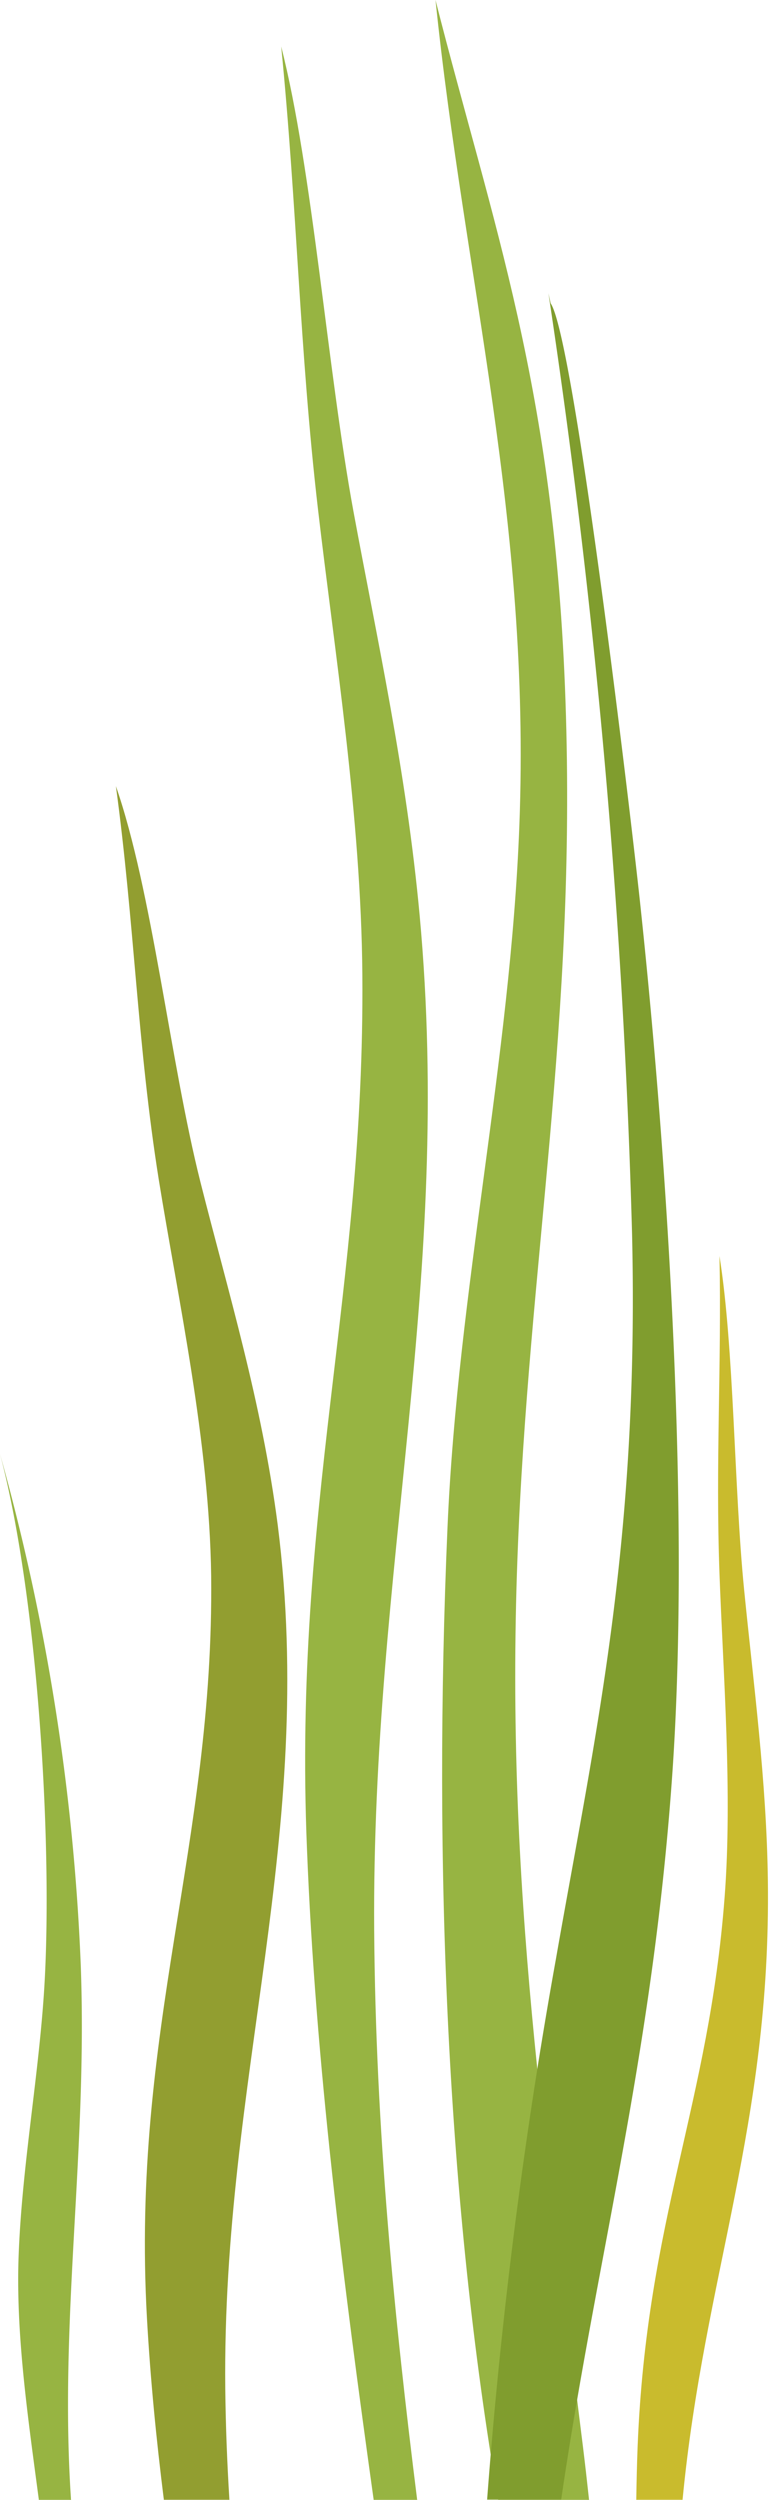 <svg xmlns="http://www.w3.org/2000/svg" viewBox="0 0 91.28 295.84"><title>Depositphotos_92035462_18</title><g data-name="Layer 2"><g data-name="Layer 1"><path d="M61.49 97.63c-1.06 27.94-7.3 55-8.51 83.13-1.73 40 0 80.29 6 115.08h10.76c-.23-2.13-.47-4.23-.72-6.27-4.31-35.09-9.21-66.28-7.76-105.14 1.32-35.34 7-63.3 5.69-101.45C65.68 45.89 58.26 26.39 51.56 0 55 33.28 62.85 61.61 61.49 97.63z" fill="#97b442"/><path d="M42.9 115.38c.29 37.43-8.21 63.1-6.56 103.35 1 25.46 4.3 51.3 7.9 77.11h5.15c-2.71-21.62-4.92-43.75-5.09-67.41-.3-43.24 9.37-76.88 5.38-120.14-1.58-17.07-5-32.46-7.83-47.75C38.78 43.87 37 20 33.29 5.5c1.88 18.94 2.17 35.9 4.35 54.71C39.59 77 42.76 96.7 42.9 115.38z" fill="#97b442"/><path d="M65.82 231.81a627.26 627.26 0 0 0-8.15 64h8.77c4.22-28.82 10.78-52.41 13.13-85.5 2.14-30.11-.38-71.49-3.75-103.12C74.76 97.16 68 40 65.19 35.89l-.26-1.19a910.25 910.25 0 0 1 9.9 111.3c.85 36.72-4.39 59.42-9.01 85.81z" fill="#809d2e"/><path d="M75.49 289.49c-.08 2.09-.13 4.21-.16 6.34h5.48c2.56-26.59 10.47-44.45 10.1-73.23-.15-11.82-1.7-23.29-2.81-34.45-1.21-12.17-1.17-28.55-2.92-39.51.26 13.15-.48 24.37 0 37.58.43 11.76 1.55 26 .61 38.27-1.87 24.63-9.21 37.98-10.3 65z" fill="#c9bb2d"/><path d="M25 186.49c.35 31.84-9.52 53.67-7.6 87.9.4 7.11 1.1 14.27 2 21.44h7.76c-.27-4.34-.44-8.73-.49-13.19-.37-36.78 10.87-65.39 6.21-102.18-1.88-14.52-5.88-27.61-9.16-40.61-3.57-14.18-5.71-34.5-10-46.82 2.19 16.11 2.53 30.54 5.07 46.53 2.3 14.26 6 31.05 6.21 46.93z" fill="#929e30"/><path d="M5.18 236.19c-.73 10.47-2.69 21-3 31.52-.24 9.12 1.16 18.61 2.42 28.13h3.81c-1.44-21.44 2-41.33 1.14-63.57A263.74 263.74 0 0 0 0 172.06c4.66 17.59 6.31 47.94 5.18 64.13z" fill="#97b442"/></g></g></svg>